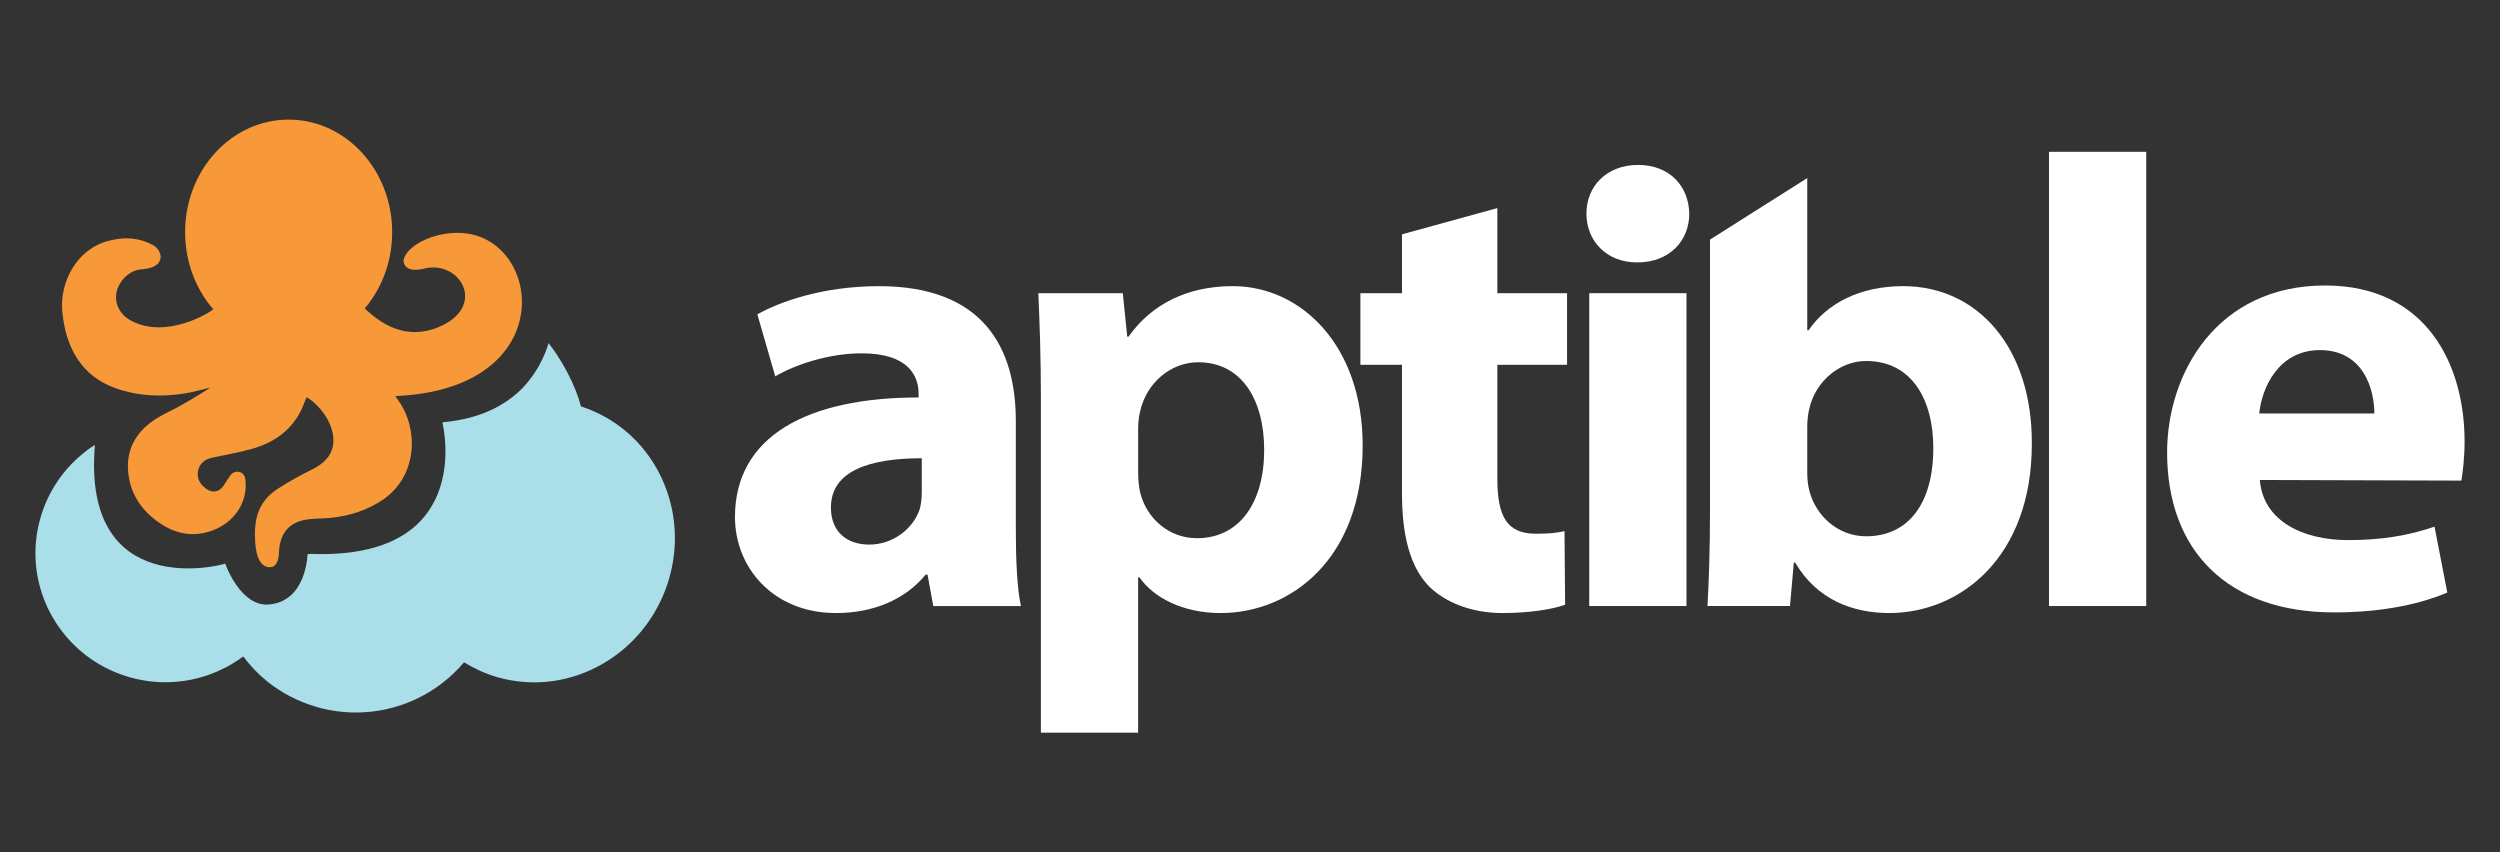 <?xml version="1.0" encoding="utf-8"?>
<!-- Generator: Adobe Illustrator 16.0.0, SVG Export Plug-In . SVG Version: 6.00 Build 0)  -->
<!DOCTYPE svg PUBLIC "-//W3C//DTD SVG 1.1//EN" "http://www.w3.org/Graphics/SVG/1.1/DTD/svg11.dtd">
<svg version="1.1" id="Layer_1" xmlns="http://www.w3.org/2000/svg" xmlns:xlink="http://www.w3.org/1999/xlink" x="0px" y="0px"
	 width="220px" height="75px" viewBox="0 0 220 75" enable-background="new 0 0 220 75" xml:space="preserve">
<rect x="0" y="0" width="220" height="75" fill="#333333" stroke="none"/>
<g>
	<path fill="#FFFFFF" d="M89.393,46.686c0,2.589,0.112,5.121,0.45,6.645h-7.714l-0.505-2.762h-0.169
		c-1.8,2.2-4.617,3.379-7.881,3.379c-5.576,0-8.896-4.052-8.896-8.444c0-7.15,6.418-10.527,16.158-10.527v-0.337
		c0-1.462-0.789-3.548-5.01-3.548c-2.816,0-5.801,0.958-7.603,2.028l-1.575-5.46c1.914-1.071,5.685-2.478,10.697-2.478
		c9.176,0,12.048,5.404,12.048,11.876V46.686z M81.117,40.326c-4.505,0-7.996,1.065-7.996,4.333c0,2.196,1.465,3.265,3.379,3.265
		c2.083,0,3.883-1.406,4.448-3.154c0.111-0.448,0.168-0.955,0.168-1.462V40.326z"/>
	<path fill="#FFFFFF" d="M91.599,35.034c0-3.604-0.113-6.643-0.225-9.234h7.431l0.393,3.828h0.112
		c2.027-2.87,5.179-4.447,9.176-4.447c6.024,0,11.429,5.235,11.429,14.018c0,10.019-6.361,14.749-12.497,14.749
		c-3.321,0-5.914-1.351-7.15-3.15h-0.113v13.678h-8.557V35.034z M100.156,41.507c0,0.675,0.057,1.236,0.169,1.801
		c0.562,2.31,2.531,4.054,5.01,4.054c3.716,0,5.912-3.097,5.912-7.771c0-4.39-1.971-7.712-5.798-7.712
		c-2.42,0-4.561,1.802-5.123,4.336c-0.112,0.449-0.169,1.016-0.169,1.52V41.507z"/>
	<path fill="#FFFFFF" d="M131.766,18.312V25.8h6.135v6.305h-6.135v10.021c0,3.322,0.844,4.841,3.377,4.841
		c1.182,0,1.744-0.057,2.533-0.225l0.055,6.473c-1.068,0.397-3.15,0.733-5.516,0.733c-2.758,0-5.066-0.958-6.475-2.363
		c-1.576-1.631-2.365-4.279-2.365-8.164V32.104h-3.66V25.8h3.66v-5.18L131.766,18.312z"/>
	<rect x="139.854" y="25.8" fill="#FFFFFF" width="8.557" height="27.53"/>
	<path fill="#FFFFFF" d="M150.48,21.086l8.559-5.418v13.396h0.113c1.633-2.365,4.504-3.883,8.332-3.883
		c6.586,0,11.373,5.46,11.316,13.905c0,9.91-6.25,14.861-12.553,14.861c-3.211,0-6.363-1.179-8.277-4.447h-0.111l-0.34,3.83h-7.262
		c0.115-1.804,0.223-5.122,0.223-8.222V21.086z M159.039,41.618c0,0.563,0.059,1.068,0.172,1.521
		c0.561,2.253,2.531,4.054,5.01,4.054c3.66,0,5.91-2.813,5.91-7.767c0-4.281-1.914-7.658-5.91-7.658
		c-2.309,0-4.449,1.746-5.01,4.221c-0.113,0.506-0.172,1.012-0.172,1.576V41.618z"/>
	<rect x="180.311" y="13.359" fill="#FFFFFF" width="8.557" height="39.971"/>
	<path fill="#FFFFFF" d="M198.867,42.238c0.281,3.603,3.771,5.291,7.77,5.291c2.926,0,5.293-0.394,7.6-1.183l1.127,5.799
		c-2.816,1.185-6.248,1.746-9.965,1.746c-9.346,0-14.693-5.405-14.693-14.073c0-6.983,4.391-14.695,13.904-14.695
		c8.895,0,12.273,6.924,12.273,13.736c0,1.467-0.17,2.759-0.281,3.434L198.867,42.238z M208.943,36.383
		c0-2.025-0.9-5.573-4.785-5.573c-3.658,0-5.121,3.322-5.344,5.573H208.943z"/>
	<path fill="#FFFFFF" d="M144.053,23.091c-2.701,0-4.447-1.907-4.447-4.29c0-2.436,1.799-4.287,4.553-4.287
		c2.752,0,4.447,1.851,4.498,4.287c0,2.383-1.746,4.29-4.551,4.29H144.053z"/>
	<path fill="#F79839" d="M41.696,20.666c-2.228-0.578-4.986,0.351-5.914,1.63c-0.151,0.208-0.31,0.547-0.26,0.778
		c0.235,1.092,1.992,0.516,1.996,0.516c3.036-0.551,5.178,3.244,1.379,5.061c-3.608,1.728-6.176-0.965-6.799-1.507
		c0.431-0.507,0.812-1.064,1.14-1.661c0.81-1.478,1.273-3.205,1.273-5.05c0-5.472-4.079-9.907-9.111-9.907
		c-5.032,0-9.111,4.436-9.111,9.907c0,1.896,0.492,3.67,1.344,5.177c0.329,0.581,0.71,1.118,1.135,1.61
		c-0.23,0.228-4.041,2.654-7.185,1.026c-1.22-0.631-1.704-1.926-1.141-3.076c0.399-0.817,1.137-1.411,2.039-1.473
		c2.247-0.155,1.815-1.689,0.971-2.135c-1.292-0.685-2.553-0.733-3.951-0.354c-2.846,0.767-4.222,3.708-4.026,6.104
		c0.264,3.232,1.684,5.795,4.712,6.856c2.001,0.704,4.074,0.787,6.163,0.44c0.717-0.117,1.419-0.33,2.127-0.498
		c0.019,0.037-1.744,1.119-2.645,1.617c-0.779,0.427-1.611,0.78-2.333,1.278c-1.492,1.032-2.317,2.458-2.241,4.225
		c0.088,2.014,1.069,3.629,2.797,4.802c1.378,0.938,2.895,1.257,4.542,0.687c1.971-0.679,3.187-2.455,3.009-4.392
		c-0.031-0.341-0.125-0.674-0.522-0.786c-0.37-0.103-0.658,0.074-0.861,0.353c-0.196,0.271-0.356,0.569-0.547,0.844
		c-0.408,0.589-1.001,0.684-1.577,0.241c-0.513-0.393-0.798-0.905-0.669-1.54c0.126-0.631,0.566-1.018,1.234-1.161
		c1.184-0.256,2.386-0.457,3.547-0.788c2.285-0.652,3.884-2.027,4.631-4.218c0.037-0.109,0.108-0.208,0.163-0.316
		c0.989,0.618,1.84,1.708,2.165,2.749c0.495,1.576-0.075,2.781-1.6,3.551c-1.086,0.55-2.172,1.119-3.175,1.788
		c-1.723,1.148-2.073,2.704-1.934,4.718c0.187,2.686,1.571,2.097,1.571,2.097c0.318-0.137,0.494-0.649,0.507-1.1
		c0.047-1.859,0.913-2.865,2.639-3.065c0.629-0.074,1.268-0.056,1.899-0.12c1.703-0.173,3.284-0.674,4.679-1.644
		c2.994-2.085,3.083-6.161,1.324-8.649c-0.087-0.127-0.171-0.253-0.293-0.428C48.635,34.284,47.868,22.262,41.696,20.666z"/>
	<path fill="#AADEE9" d="M57.059,40.085c-1.423-1.976-3.467-3.523-5.933-4.319c-0.118-0.442-0.262-0.89-0.438-1.333
		c-0.435-1.115-1.024-2.225-1.697-3.243c-0.228-0.347-0.472-0.677-0.72-1c-0.077,0.254-0.157,0.51-0.256,0.758v0.005
		c-0.107,0.274-0.229,0.538-0.357,0.796c-0.235,0.478-0.512,0.927-0.815,1.351c-0.3,0.418-0.623,0.815-0.987,1.173
		c-0.926,0.908-2.028,1.59-3.213,2.055c-0.792,0.313-1.621,0.533-2.479,0.678c-0.425,0.072-0.835,0.119-1.235,0.157
		c0.173,0.718,2.657,12.131-11.619,11.578c-0.133,0.017-0.244,0.028-0.244,0.028c-0.009,0.011-0.073,4.145-3.401,4.428
		c-2.447,0.209-3.798-3.418-3.843-3.604C19.494,49.764,7.2,52.908,8.35,39.159c-0.514,0.306-0.672,0.438-1.133,0.822
		c-1.676,1.388-2.979,3.282-3.636,5.519c-0.313,1.06-0.463,2.133-0.463,3.189c0,2.463,0.812,4.824,2.25,6.75
		c1.435,1.925,3.501,3.424,5.994,4.143c1.067,0.309,2.147,0.455,3.208,0.455c2.497-0.003,4.885-0.824,6.836-2.268
		c0.604,0.804,1.299,1.543,2.096,2.185c1.246,1.005,2.711,1.781,4.343,2.254c1.156,0.336,2.326,0.494,3.478,0.494
		c3.69-0.001,7.172-1.643,9.511-4.419c0.888,0.546,1.855,0.995,2.901,1.299h-0.001c1.088,0.312,2.19,0.466,3.276,0.466
		c2.665,0,5.227-0.905,7.32-2.488c2.093-1.581,3.729-3.851,4.533-6.579c0.357-1.208,0.53-2.431,0.53-3.628
		C59.391,44.697,58.555,42.158,57.059,40.085z"/>
</g>
</svg>
